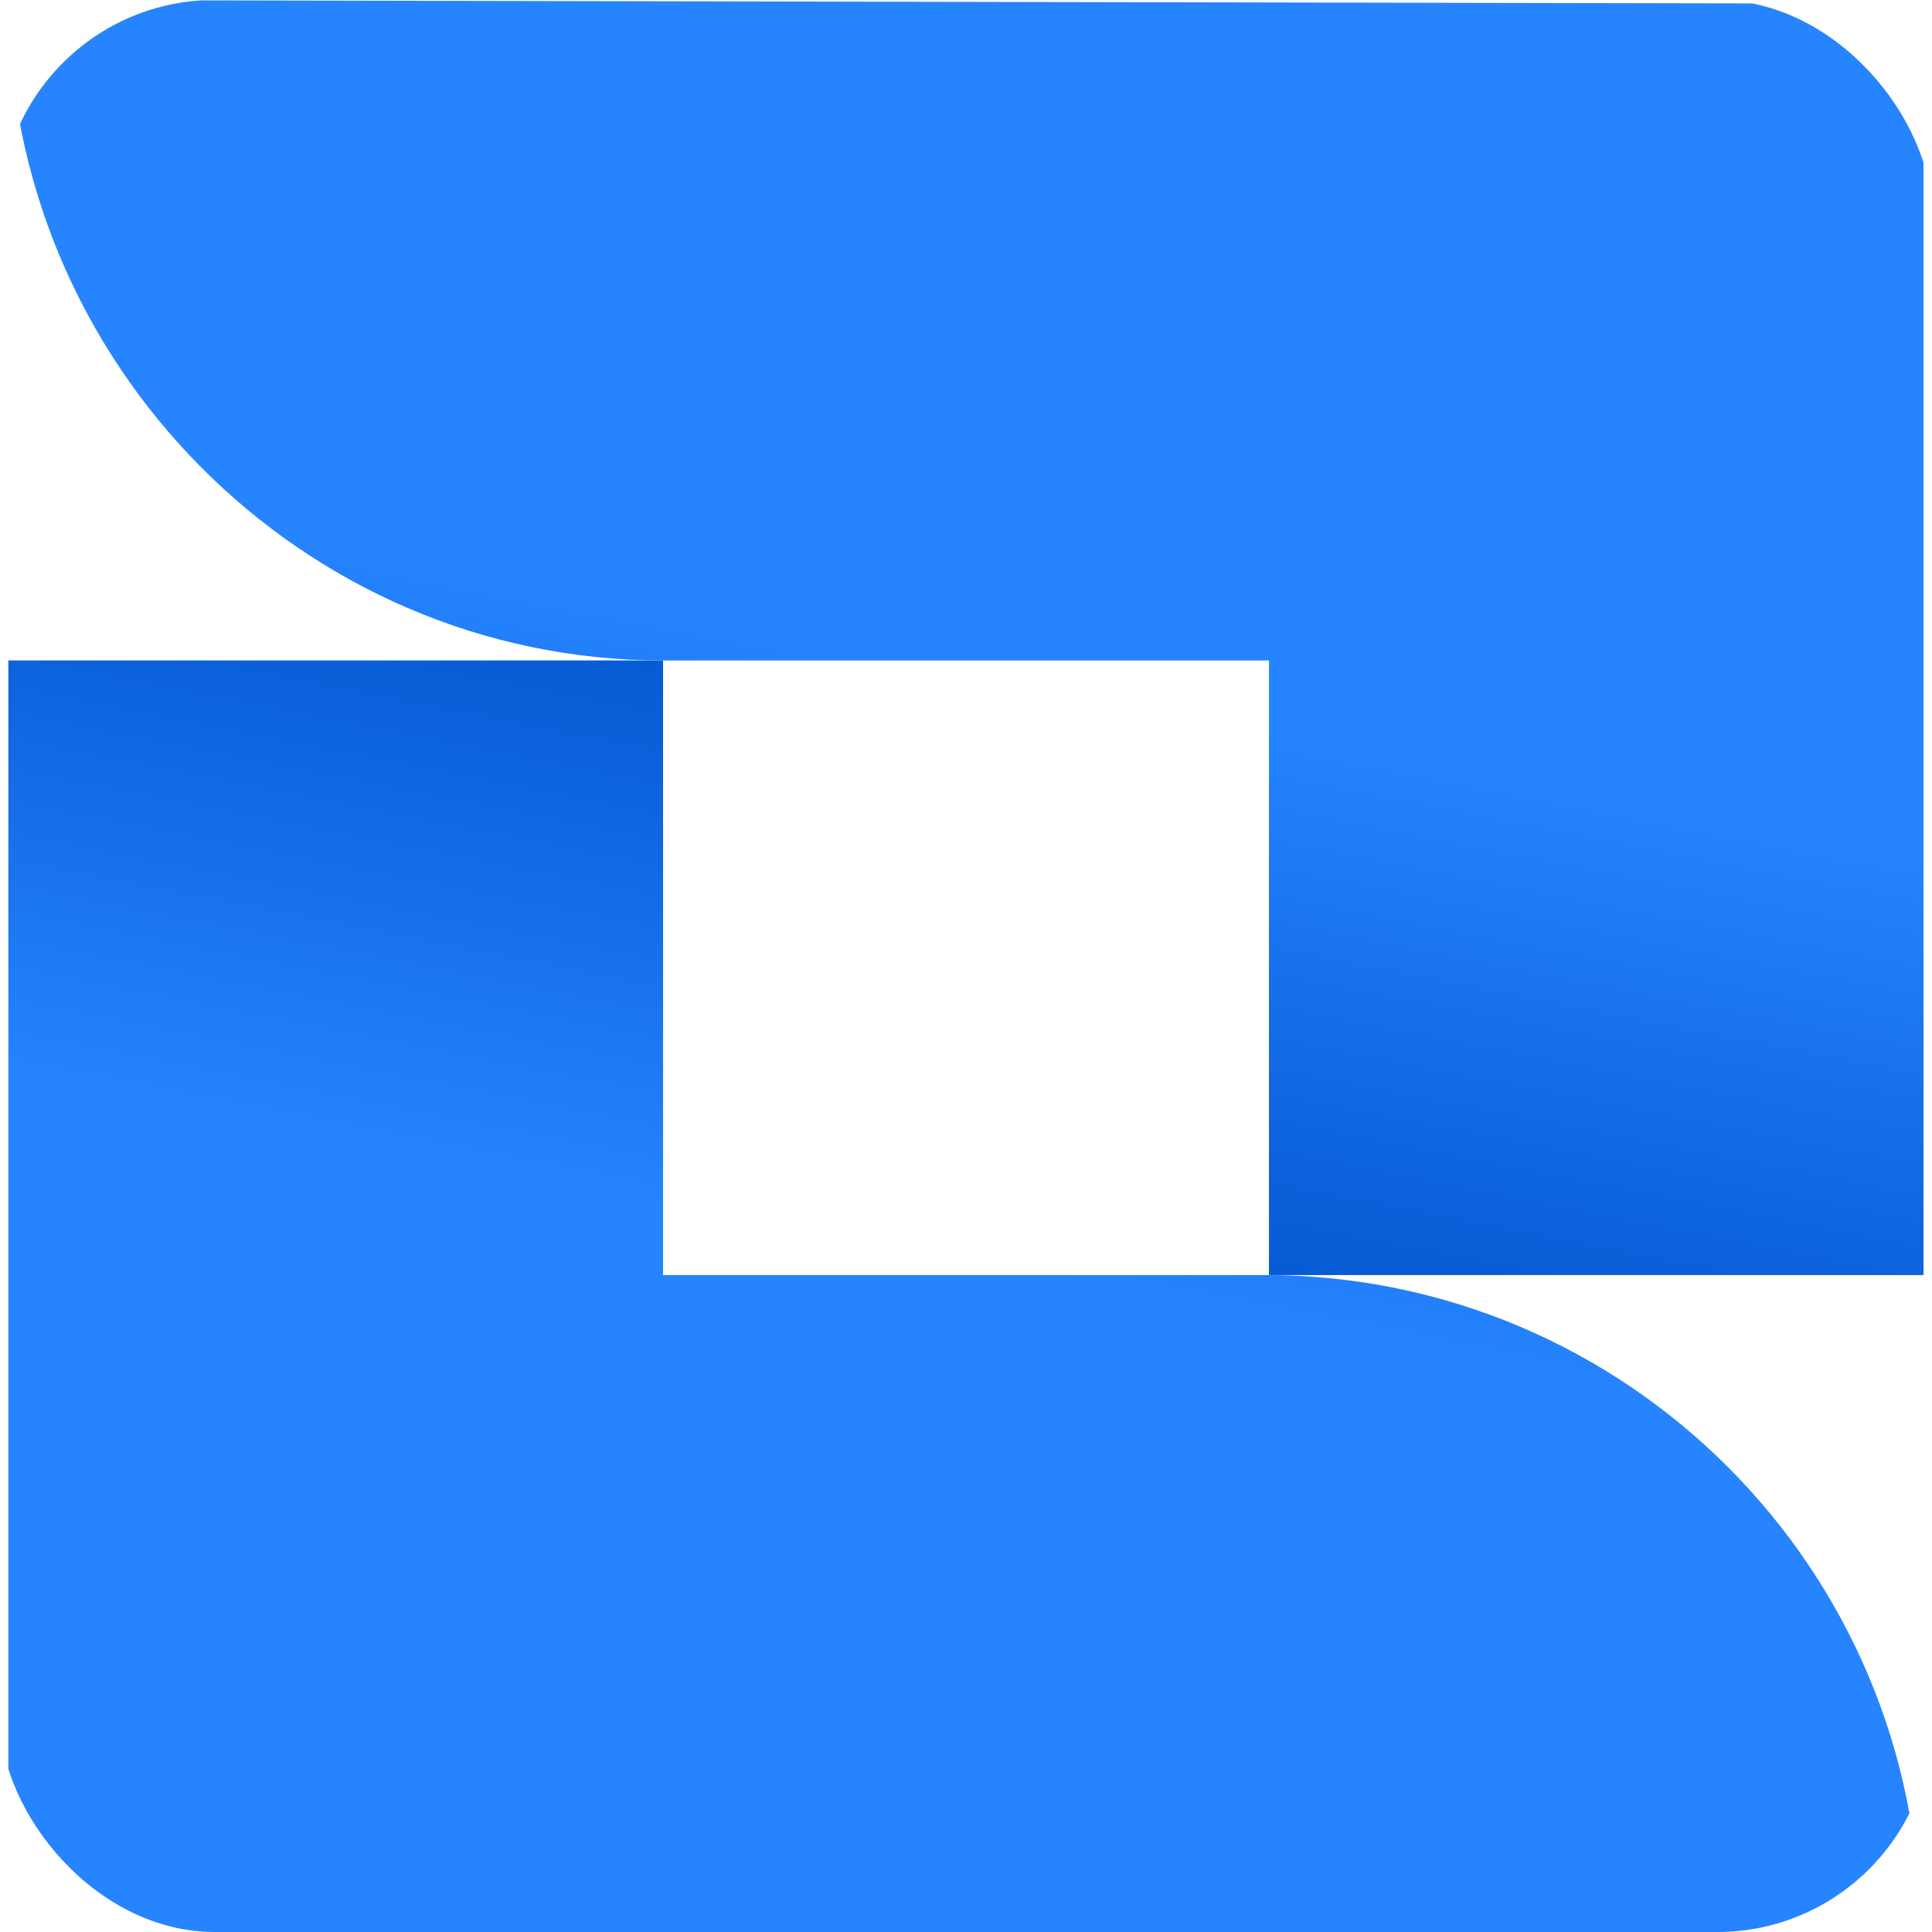 <svg width="72" height="72" viewBox="0 0 72 72" fill="none" xmlns="http://www.w3.org/2000/svg">
<g clip-path="url(#clip0_1512_309)">
<g clip-path="url(#clip1_1512_309)">
<path d="M0.312 0C0.312 13.557 11.274 24.614 24.711 24.614H47.29V47.518H71.684V4.08C71.684 1.971 69.99 0.132 67.903 0.132L0.312 0Z" fill="url(#paint0_linear_1512_309)"/>
<path d="M71.556 72C71.556 58.441 60.597 47.518 47.154 47.518H24.711V24.613H0.312V68.051C0.312 70.157 2.011 72 4.094 72H71.556Z" fill="url(#paint1_linear_1512_309)"/>
</g>
</g>
<defs>
<linearGradient id="paint0_linear_1512_309" x1="30.202" y1="53.655" x2="35.837" y2="24.908" gradientUnits="userSpaceOnUse">
<stop offset="0.15" stop-color="#0052CC"/>
<stop offset="0.503" stop-color="#0E64DE"/>
<stop offset="1" stop-color="#2684FF"/>
</linearGradient>
<linearGradient id="paint1_linear_1512_309" x1="41.727" y1="18.393" x2="36.088" y2="47.14" gradientUnits="userSpaceOnUse">
<stop offset="0.15" stop-color="#0052CC"/>
<stop offset="0.503" stop-color="#0E64DE"/>
<stop offset="1" stop-color="#2684FF"/>
</linearGradient>
<clipPath id="clip0_1512_309">
<rect width="72" height="72" rx="8" fill="white"/>
</clipPath>
<clipPath id="clip1_1512_309">
<rect width="72" height="72" fill="white"/>
</clipPath>
</defs>
</svg>
